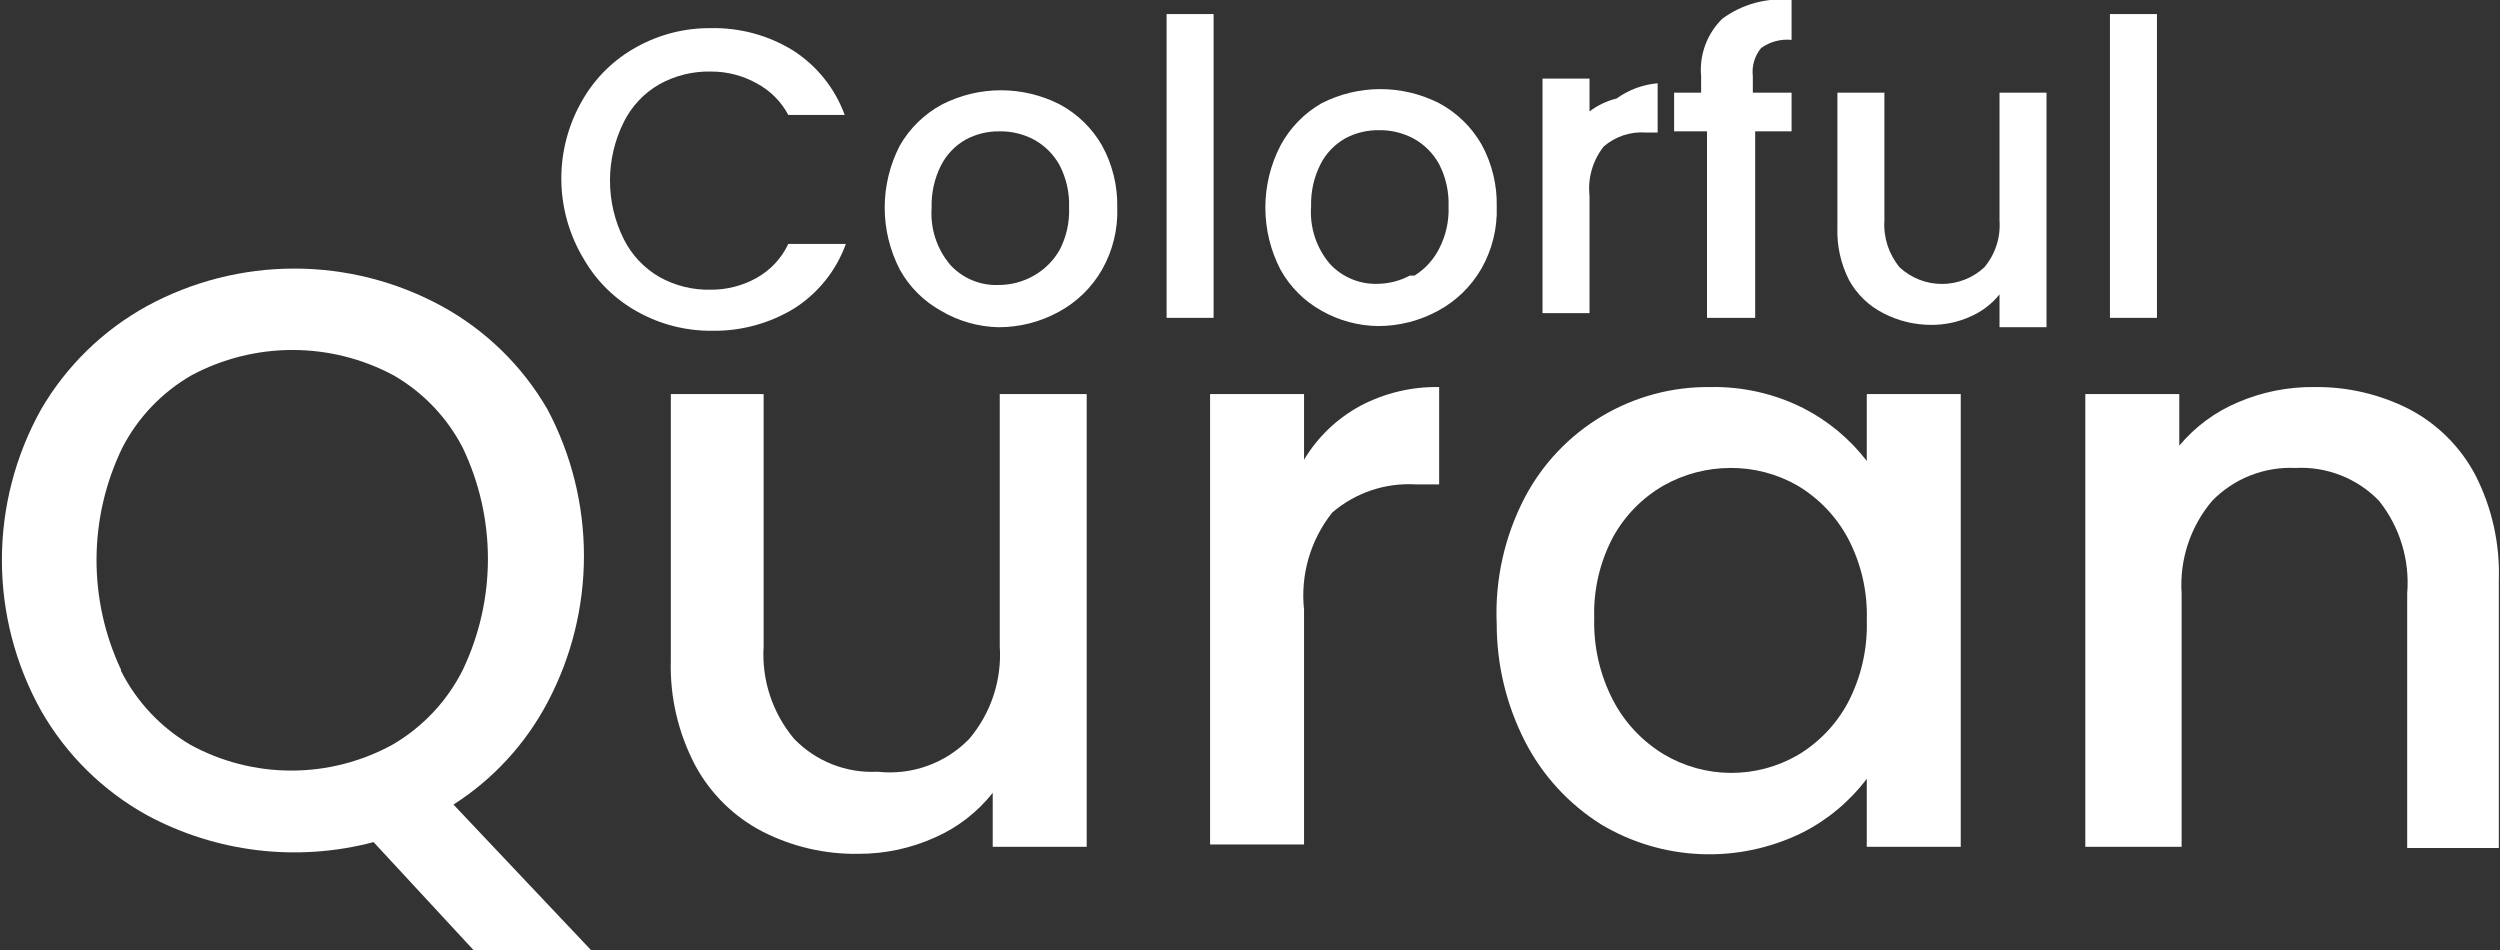 <svg width="100" height="38" viewBox="0 0 100 38" fill="none" xmlns="http://www.w3.org/2000/svg">
<rect x="0" y="0" width="100" height="38" fill="#333333" stroke="none"/>
<g clip-path="url(#clip0_17_325)">
<path d="M18.938 38L14.943 33.684C11.893 34.489 8.65 34.103 5.874 32.605C4.108 31.626 2.645 30.181 1.645 28.43C0.616 26.586 0.076 24.511 0.076 22.401C0.076 20.291 0.616 18.216 1.645 16.373C2.654 14.64 4.116 13.213 5.874 12.245C7.683 11.259 9.711 10.743 11.771 10.743C13.832 10.743 15.86 11.259 17.669 12.245C19.43 13.209 20.893 14.637 21.898 16.373C22.857 18.179 23.358 20.193 23.358 22.237C23.358 24.281 22.857 26.295 21.898 28.101C21.019 29.763 19.724 31.169 18.139 32.183L23.637 38H18.938ZM4.84 26.835C5.461 28.065 6.423 29.091 7.613 29.79C8.851 30.468 10.241 30.823 11.654 30.823C13.066 30.823 14.456 30.468 15.695 29.79C16.909 29.085 17.889 28.042 18.515 26.788C19.175 25.403 19.517 23.888 19.517 22.354C19.517 20.821 19.175 19.306 18.515 17.921C17.891 16.705 16.928 15.695 15.742 15.012C14.499 14.347 13.111 13.999 11.701 13.999C10.291 13.999 8.902 14.347 7.66 15.012C6.474 15.695 5.511 16.705 4.887 17.921C4.22 19.303 3.869 20.815 3.861 22.349C3.853 23.883 4.187 25.399 4.84 26.788V26.835Z" fill="white"/>
<path d="M43.468 15.763V33.872H39.709V31.714C39.098 32.486 38.307 33.098 37.406 33.496C36.446 33.93 35.405 34.154 34.352 34.153C33.013 34.177 31.689 33.871 30.498 33.262C29.362 32.673 28.429 31.758 27.82 30.635C27.13 29.336 26.79 27.881 26.833 26.412V15.763H30.545V25.849C30.461 27.195 30.898 28.523 31.767 29.556C32.197 30 32.717 30.347 33.292 30.574C33.868 30.801 34.485 30.901 35.103 30.869C35.774 30.944 36.453 30.865 37.089 30.637C37.724 30.41 38.299 30.04 38.769 29.556C39.642 28.525 40.08 27.196 39.99 25.849V15.763H43.468Z" fill="white"/>
<path d="M54.417 16.232C55.387 15.72 56.47 15.462 57.566 15.482V19.375H56.626C55.41 19.305 54.214 19.708 53.29 20.501C52.416 21.601 52.011 23 52.162 24.395V33.778H48.403V15.763H52.162V18.39C52.705 17.481 53.484 16.735 54.417 16.232Z" fill="white"/>
<path d="M60.996 19.891C61.706 18.544 62.776 17.42 64.086 16.642C65.396 15.863 66.896 15.462 68.421 15.482C69.709 15.458 70.983 15.748 72.133 16.326C73.125 16.834 73.991 17.555 74.671 18.437V15.763H78.43V33.872H74.671V31.151C73.986 32.058 73.102 32.797 72.086 33.309C70.826 33.928 69.43 34.223 68.027 34.165C66.623 34.108 65.256 33.7 64.051 32.98C62.75 32.166 61.694 31.015 60.996 29.649C60.254 28.197 59.868 26.589 59.868 24.958C59.791 23.2 60.18 21.452 60.996 19.891ZM73.919 21.533C73.451 20.659 72.752 19.929 71.898 19.422C71.084 18.955 70.159 18.712 69.22 18.718C68.281 18.719 67.359 18.961 66.541 19.422C65.691 19.912 64.992 20.627 64.52 21.486C63.992 22.482 63.733 23.598 63.769 24.724C63.737 25.864 63.996 26.994 64.52 28.007C64.984 28.898 65.683 29.644 66.541 30.166C67.35 30.651 68.276 30.91 69.22 30.916C70.159 30.922 71.084 30.679 71.898 30.212C72.752 29.706 73.451 28.976 73.919 28.101C74.447 27.089 74.706 25.958 74.671 24.817C74.71 23.676 74.451 22.544 73.919 21.533Z" fill="white"/>
<path d="M96.382 16.373C97.504 16.964 98.421 17.88 99.013 19C99.68 20.305 100.004 21.758 99.953 23.222V33.919H96.288V23.738C96.398 22.405 95.995 21.079 95.16 20.032C94.73 19.587 94.21 19.24 93.634 19.014C93.059 18.787 92.441 18.686 91.823 18.718C91.206 18.689 90.589 18.791 90.014 19.018C89.439 19.244 88.918 19.59 88.487 20.032C87.614 21.063 87.176 22.392 87.265 23.738V33.872H83.412V15.763H87.171V17.827C87.803 17.069 88.609 16.473 89.521 16.091C90.485 15.677 91.526 15.47 92.575 15.482C93.898 15.465 95.204 15.771 96.382 16.373Z" fill="white"/>
<path d="M23.308 3.988C23.821 3.099 24.569 2.369 25.47 1.877C26.375 1.374 27.395 1.116 28.43 1.126C29.59 1.1 30.732 1.41 31.72 2.017C32.674 2.628 33.4 3.534 33.788 4.598H31.532C31.245 4.058 30.803 3.617 30.263 3.331C29.703 3.019 29.072 2.857 28.43 2.862C27.707 2.846 26.993 3.024 26.363 3.378C25.755 3.729 25.265 4.251 24.953 4.879C24.589 5.608 24.399 6.411 24.399 7.225C24.399 8.039 24.589 8.842 24.953 9.57C25.267 10.197 25.757 10.718 26.363 11.072C26.992 11.427 27.707 11.606 28.43 11.588C29.072 11.592 29.703 11.43 30.263 11.118C30.817 10.808 31.261 10.332 31.532 9.758H33.834C33.45 10.823 32.723 11.73 31.767 12.338C30.777 12.941 29.636 13.25 28.477 13.23C27.442 13.24 26.422 12.981 25.517 12.479C24.616 11.987 23.868 11.256 23.355 10.368C22.773 9.407 22.461 8.307 22.453 7.184C22.445 6.061 22.74 4.957 23.308 3.988Z" fill="white"/>
<path d="M37.641 12.432C36.95 12.049 36.38 11.48 35.996 10.79C35.597 10.022 35.388 9.169 35.388 8.304C35.388 7.438 35.597 6.585 35.996 5.817C36.395 5.122 36.981 4.553 37.688 4.175C38.416 3.805 39.221 3.611 40.038 3.611C40.855 3.611 41.66 3.805 42.387 4.175C43.094 4.553 43.681 5.122 44.079 5.817C44.499 6.578 44.709 7.436 44.69 8.304C44.721 9.173 44.51 10.034 44.079 10.79C43.669 11.504 43.066 12.089 42.34 12.479C41.606 12.88 40.781 13.09 39.944 13.089C39.132 13.072 38.339 12.846 37.641 12.432ZM41.354 11.025C41.786 10.781 42.143 10.424 42.387 9.993C42.657 9.472 42.787 8.89 42.763 8.304C42.785 7.718 42.656 7.136 42.387 6.615C42.15 6.179 41.791 5.82 41.354 5.583C40.934 5.36 40.465 5.247 39.991 5.254C39.516 5.245 39.047 5.358 38.628 5.583C38.205 5.823 37.862 6.182 37.641 6.615C37.377 7.138 37.248 7.718 37.265 8.304C37.204 9.139 37.474 9.964 38.017 10.602C38.261 10.867 38.56 11.075 38.893 11.212C39.225 11.35 39.584 11.414 39.944 11.4C40.439 11.4 40.925 11.271 41.354 11.025Z" fill="white"/>
<path d="M48.544 0.563V12.714H46.664V0.563H48.544Z" fill="white"/>
<path d="M52.867 12.432C52.175 12.049 51.606 11.48 51.222 10.79C50.822 10.022 50.614 9.169 50.614 8.304C50.614 7.438 50.822 6.585 51.222 5.817C51.601 5.111 52.171 4.526 52.867 4.128C53.594 3.758 54.4 3.564 55.216 3.564C56.033 3.564 56.838 3.758 57.566 4.128C58.273 4.507 58.859 5.076 59.258 5.77C59.677 6.531 59.888 7.389 59.869 8.257C59.9 9.126 59.688 9.987 59.258 10.743C58.847 11.457 58.245 12.042 57.519 12.432C56.784 12.833 55.96 13.043 55.122 13.042C54.331 13.032 53.555 12.822 52.867 12.432ZM56.579 11.025C57 10.762 57.342 10.389 57.566 9.946C57.836 9.425 57.966 8.843 57.942 8.257C57.963 7.671 57.834 7.089 57.566 6.568C57.328 6.132 56.969 5.773 56.532 5.536C56.113 5.314 55.644 5.201 55.169 5.207C54.694 5.199 54.225 5.312 53.807 5.536C53.384 5.776 53.041 6.135 52.82 6.568C52.556 7.091 52.426 7.671 52.444 8.257C52.383 9.092 52.653 9.918 53.196 10.556C53.44 10.82 53.739 11.028 54.071 11.165C54.404 11.303 54.763 11.367 55.122 11.353C55.565 11.345 56 11.232 56.391 11.025H56.579Z" fill="white"/>
<path d="M64.662 3.941C65.144 3.593 65.713 3.382 66.306 3.331V5.301H65.836C65.531 5.278 65.224 5.316 64.934 5.413C64.643 5.509 64.375 5.663 64.145 5.864C63.707 6.423 63.504 7.129 63.581 7.835V12.526H61.701V3.143H63.581V4.457C63.902 4.213 64.27 4.037 64.662 3.941Z" fill="white"/>
<path d="M71.663 5.254H70.207V12.714H68.28V5.254H66.964V3.706H68.045V3.049C68.007 2.628 68.063 2.203 68.209 1.805C68.356 1.408 68.588 1.047 68.891 0.751C69.688 0.162 70.678 -0.106 71.663 3.76441e-05V1.595C71.23 1.552 70.795 1.669 70.442 1.923C70.314 2.08 70.219 2.26 70.163 2.453C70.106 2.646 70.089 2.849 70.113 3.049V3.706H71.663V5.254Z" fill="white"/>
<path d="M81.861 3.706V13.089H79.981V11.775C79.668 12.164 79.265 12.47 78.806 12.667C78.319 12.886 77.79 12.998 77.255 12.995C76.585 12.997 75.923 12.836 75.329 12.526C74.754 12.233 74.279 11.776 73.966 11.212C73.632 10.56 73.471 9.833 73.496 9.101V3.706H75.376V8.82C75.332 9.5 75.551 10.171 75.987 10.696C76.447 11.122 77.051 11.358 77.678 11.358C78.306 11.358 78.91 11.122 79.37 10.696C79.81 10.174 80.029 9.501 79.981 8.82V3.706H81.861Z" fill="white"/>
<path d="M86.278 0.563V12.714H84.398V0.563H86.278Z" fill="white"/>
</g>
<defs>
<clipPath id="clip0_17_325">
<rect width="100" height="38" fill="white"/>
</clipPath>
</defs>
</svg>
